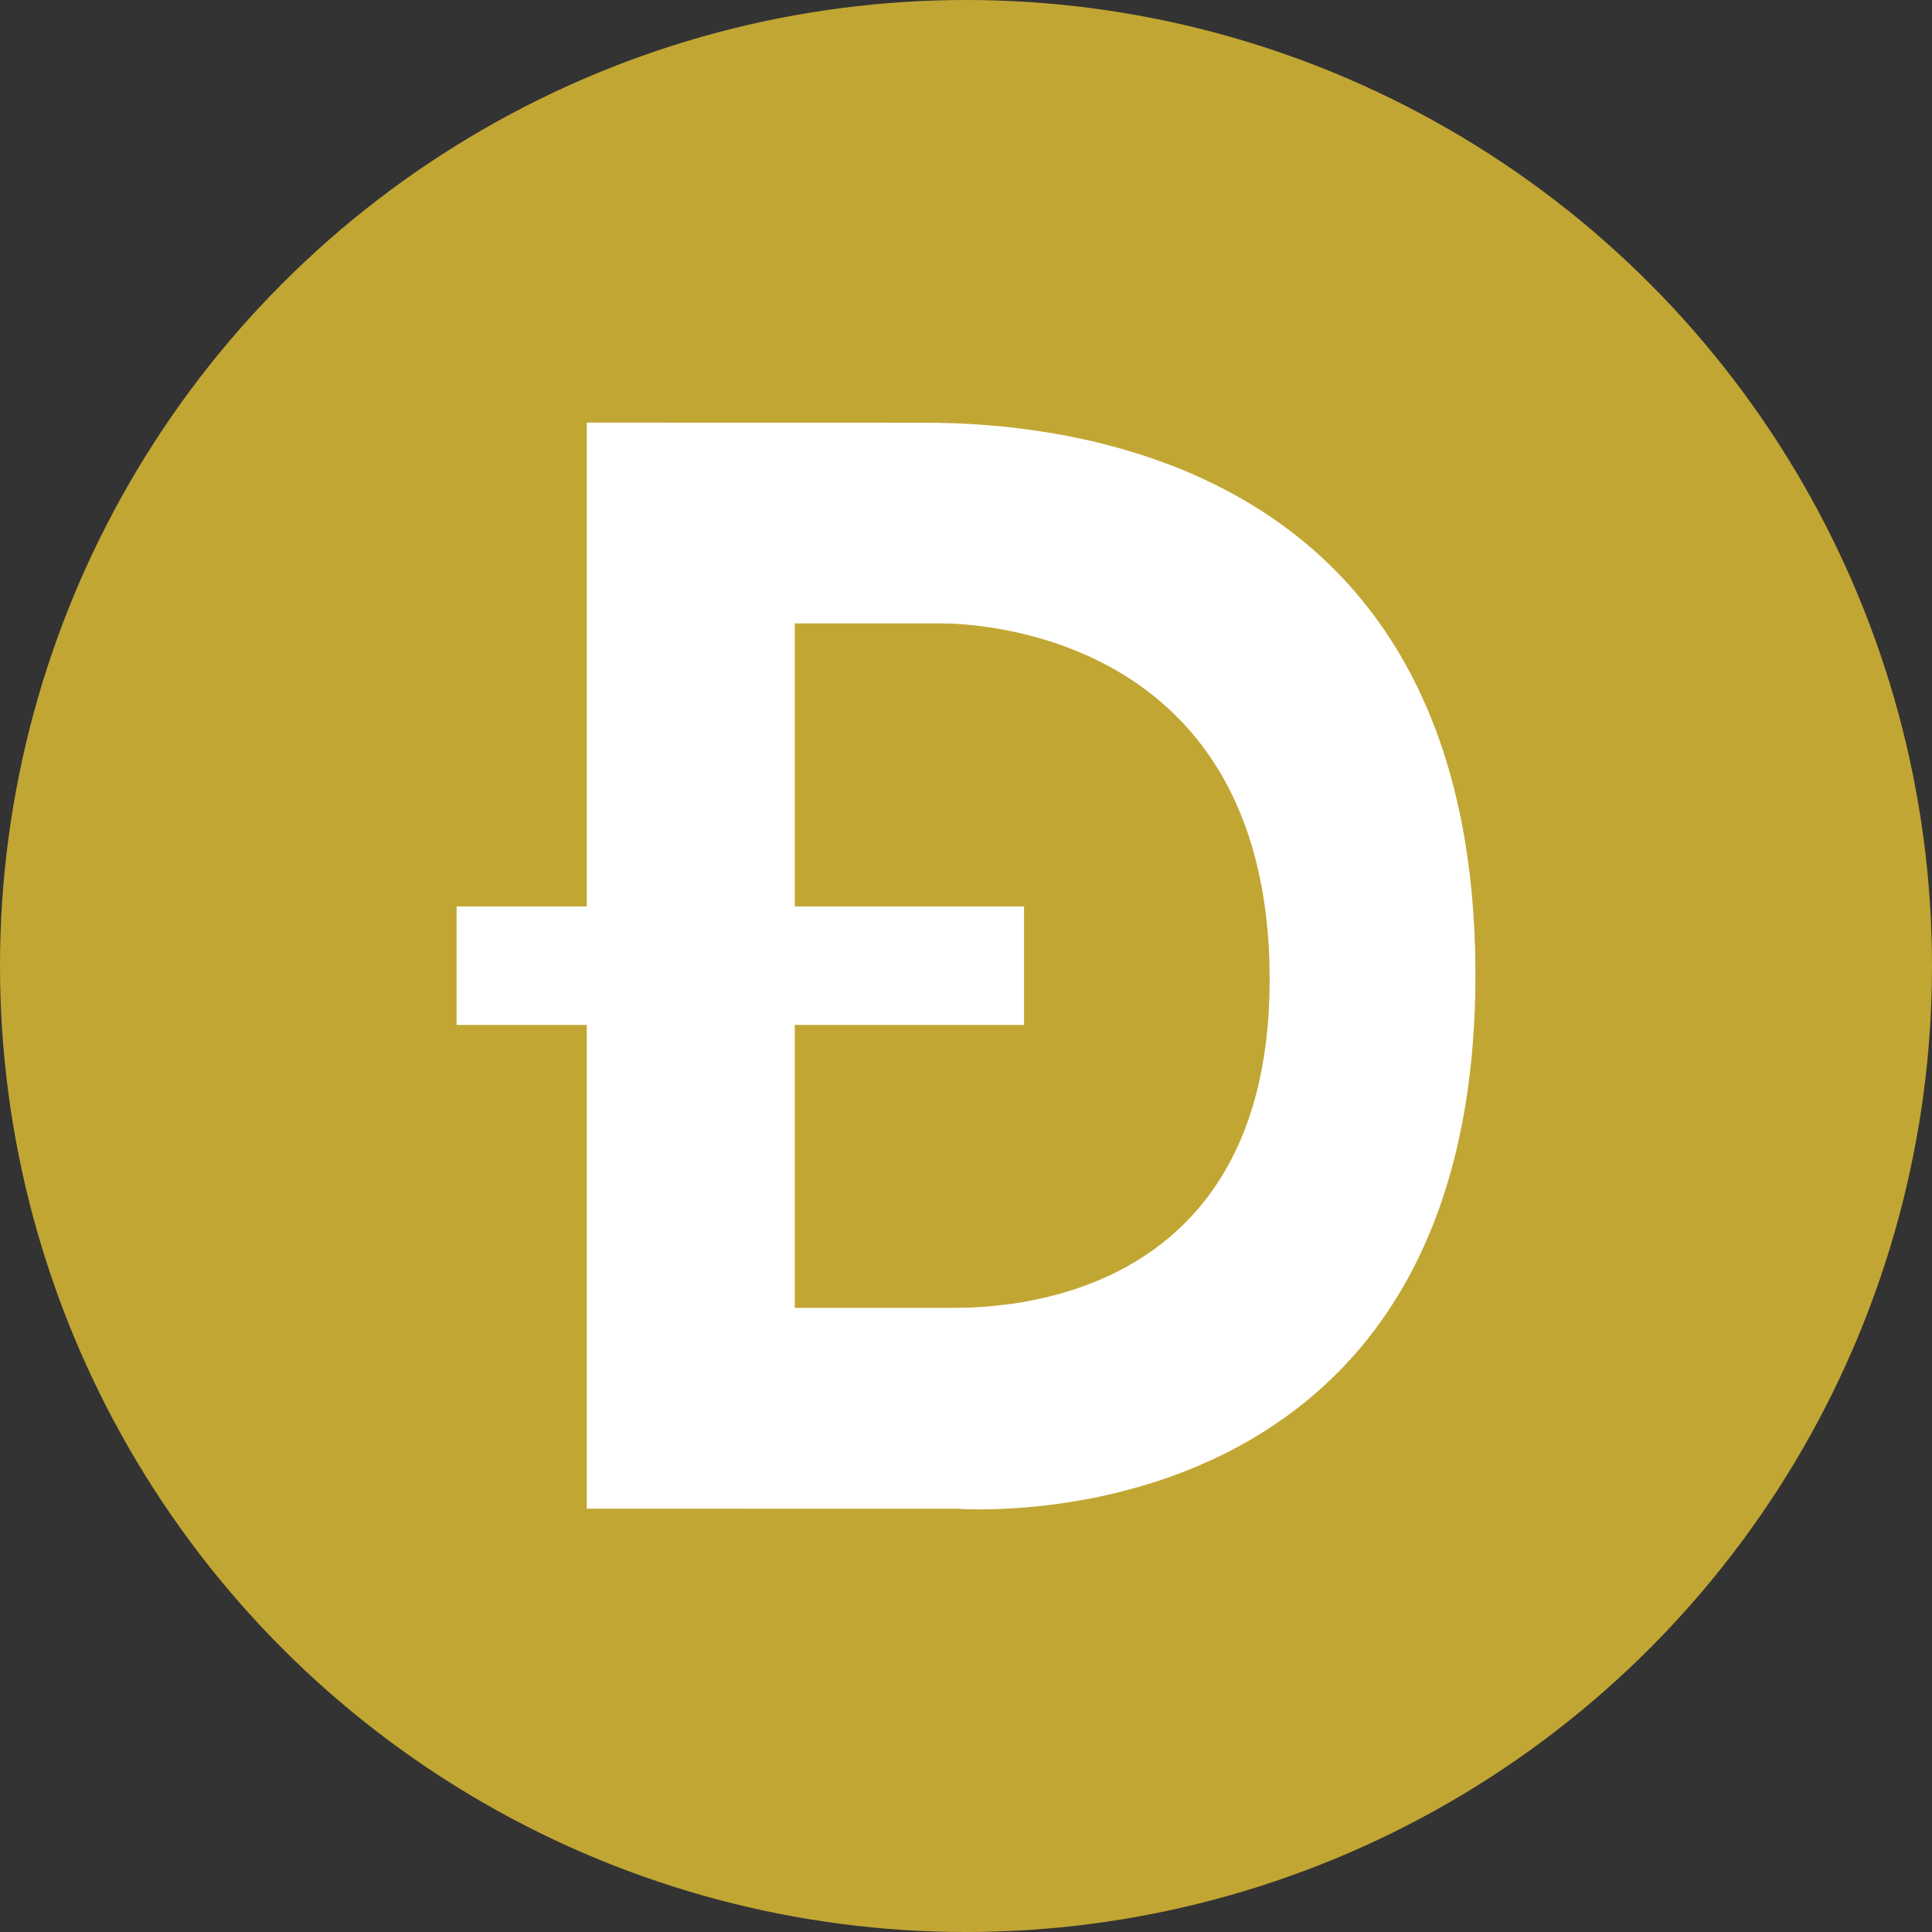 <svg width="24" height="24" viewBox="0 0 24 24" fill="none" xmlns="http://www.w3.org/2000/svg">
<rect x="0" y="0" width="24" height="24" fill="#333333" stroke="none"/>
<circle cx="12" cy="12" r="12" fill="#C2A633"/>
<path fill-rule="evenodd" clip-rule="evenodd" d="M11.59 5.251L11.863 5.258L12.116 5.271L12.254 5.281L12.471 5.3L12.623 5.317L12.781 5.337L13.026 5.374L13.194 5.403L13.367 5.437L13.542 5.475C13.572 5.482 13.601 5.489 13.631 5.496L13.811 5.542L13.993 5.593L14.176 5.649C14.207 5.659 14.238 5.669 14.269 5.68L14.454 5.745C14.609 5.802 14.764 5.865 14.919 5.936L15.105 6.025C16.772 6.854 18.328 8.568 18.328 12.108C18.328 15.251 17.087 16.913 15.694 17.788L15.529 17.888C15.364 17.984 15.197 18.069 15.031 18.145L14.865 18.218L14.699 18.285L14.534 18.346L14.371 18.402L14.209 18.452L14.05 18.497L13.893 18.538C13.867 18.545 13.841 18.551 13.816 18.557L13.663 18.591L13.514 18.621L13.298 18.658L13.16 18.679L12.962 18.704L12.836 18.717L12.659 18.732L12.446 18.744L12.305 18.749L12.134 18.75L11.991 18.747L11.888 18.742L7.289 18.741V12.732H5.672V11.26H7.289V5.25L11.59 5.251ZM11.683 7.744H9.873V11.26H12.721V12.732H9.873V16.247L11.838 16.247L12.037 16.244L12.261 16.23L12.417 16.215L12.587 16.194L12.707 16.175L12.832 16.151L12.96 16.124C12.982 16.119 13.004 16.114 13.025 16.108L13.159 16.074L13.294 16.033C13.363 16.012 13.432 15.988 13.502 15.962L13.641 15.907L13.781 15.845C14.784 15.375 15.775 14.358 15.772 12.157C15.769 9.929 14.784 8.821 13.768 8.273L13.626 8.2C13.555 8.165 13.484 8.133 13.414 8.104L13.273 8.047L13.134 7.997C13.111 7.989 13.089 7.982 13.066 7.974L12.931 7.933C12.908 7.926 12.886 7.92 12.864 7.914L12.734 7.88L12.607 7.85L12.485 7.826L12.368 7.805L12.257 7.788L12.152 7.774L12.007 7.759L11.92 7.752L11.805 7.746L11.683 7.744Z" fill="white"/>
</svg>
